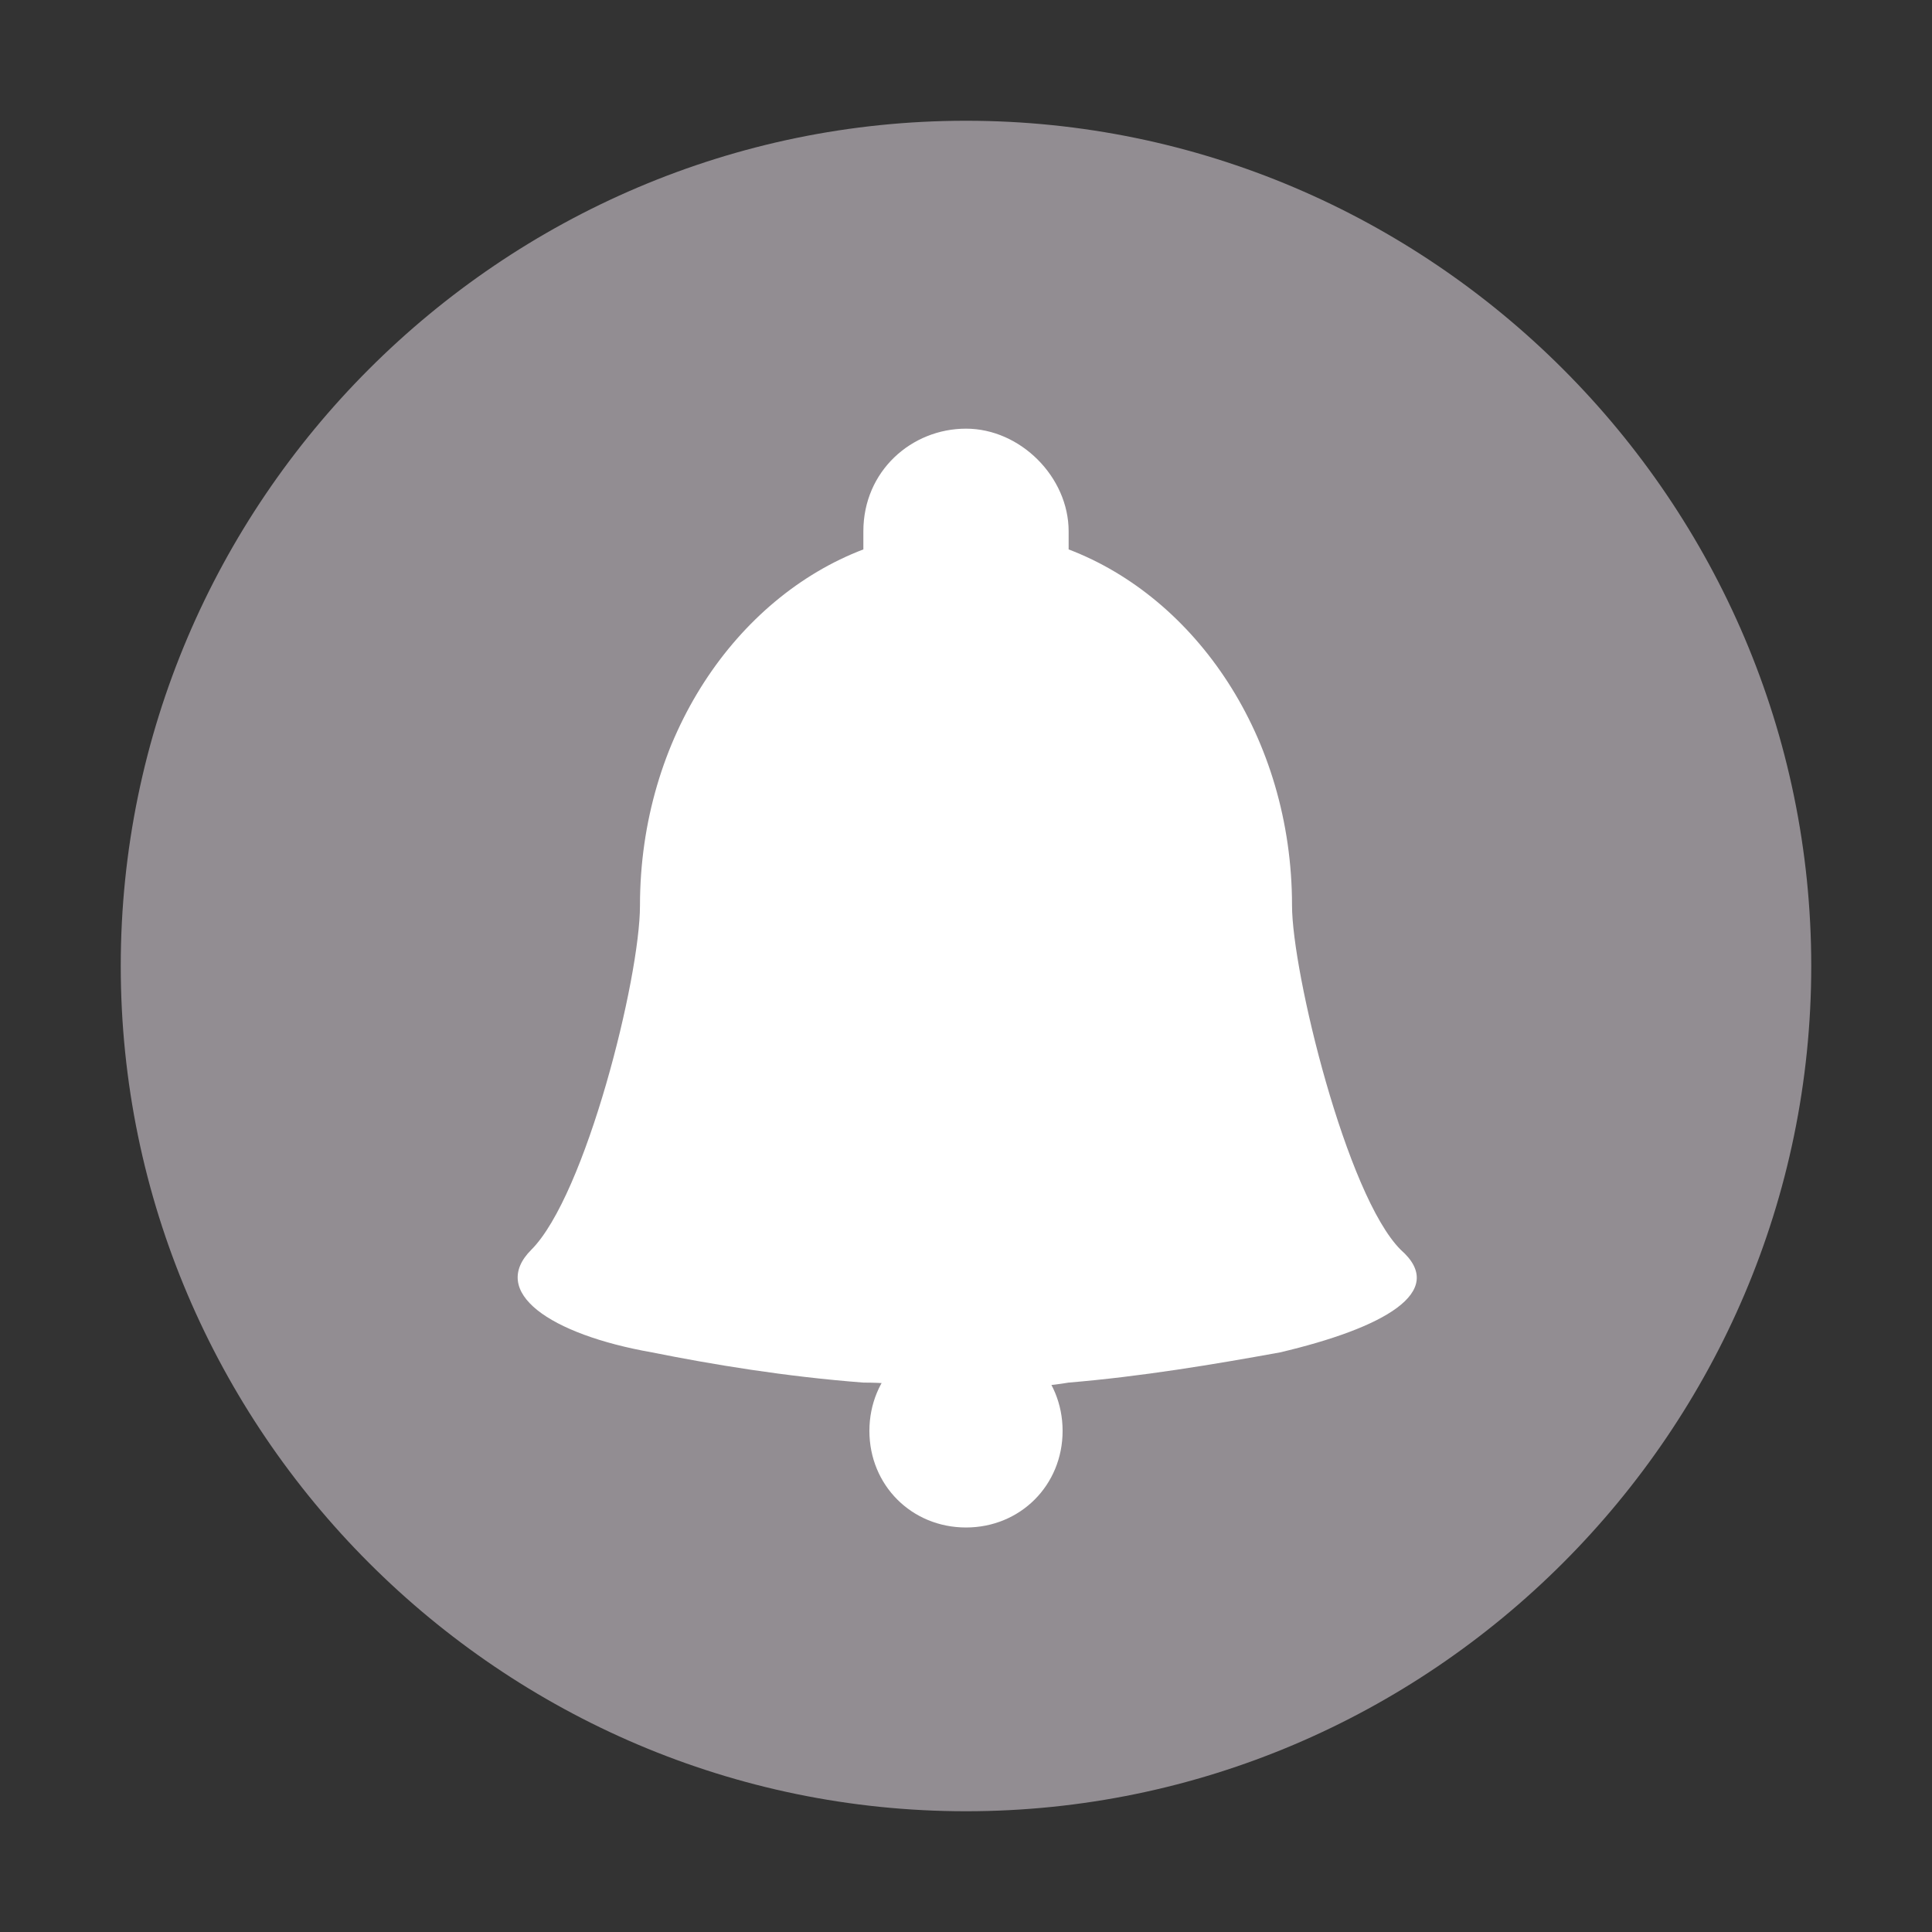 <?xml version="1.0" encoding="utf-8"?>
<!-- Generator: Adobe Illustrator 18.1.1, SVG Export Plug-In . SVG Version: 6.00 Build 0)  -->
<svg version="1.1" id="Layer_1" xmlns="http://www.w3.org/2000/svg" xmlns:xlink="http://www.w3.org/1999/xlink" x="0px" y="0px"
	 viewBox="0 0 32 32" enable-background="new 0 0 32 32" xml:space="preserve">
<rect x="0" y="0" width="32" height="32" fill="#333333" stroke="none"/>
<g>
	<defs>
		<rect id="SVGID_7_" x="2" y="2" width="28" height="28"/>
	</defs>
	<clipPath id="SVGID_2_">
		<use xlink:href="#SVGID_7_"  overflow="visible"/>
	</clipPath>
	<path clip-path="url(#SVGID_2_)" fill="#FF901F" d="M16.6,8.1c0.5,0,0.9,0.4,0.9,0.9v0.2l-0.1,0.7L18,10c2,0.8,3.4,2.9,3.4,5.3
		c0,1.2,0.9,5.1,2.1,6.4c-0.2,0.1-0.7,0.4-1.6,0.6c-1,0.2-2.2,0.4-3.5,0.5c-0.6,0-1.1,0.1-1.7,0.1c-0.6,0-1.1,0-1.7-0.1
		c-1.3-0.1-2.5-0.3-3.5-0.5c-1-0.2-1.4-0.4-1.6-0.6c1.1-1.3,2.1-5.2,2.1-6.4c0-2.4,1.4-4.6,3.4-5.3l0.7-0.2l-0.1-0.6V9
		C15.6,8.5,16,8.1,16.6,8.1"/>
	<path clip-path="url(#SVGID_2_)" fill="#928D92" d="M16,30c7.7,0,14-6.3,14-14c0-7.7-6.3-14-14-14S2,8.3,2,16C2,23.7,8.3,30,16,30"
		/>
	<path clip-path="url(#SVGID_2_)" fill="#FFFFFF" d="M16,25.3c0.9,0,1.6-0.7,1.6-1.6c0-0.9-0.7-1.6-1.6-1.6s-1.6,0.7-1.6,1.6
		C14.4,24.6,15.1,25.3,16,25.3"/>
	<path clip-path="url(#SVGID_2_)" fill="#FFFFFF" d="M16,7.1L16,7.1c-0.9,0-1.7,0.7-1.7,1.7c0,0.1,0,0.2,0,0.3
		c-2.1,0.8-3.7,3.1-3.7,5.9c0,1.2-0.9,4.8-1.8,5.7c-0.7,0.7,0.3,1.4,2,1.7c1,0.2,2.2,0.4,3.5,0.5c0.6,0,1.2,0.1,1.7,0.1
		c0.5,0,1.1,0,1.7-0.1c1.2-0.1,2.4-0.3,3.5-0.5c1.7-0.4,2.8-1,2-1.7c-0.9-0.9-1.8-4.6-1.8-5.7c0-2.8-1.6-5.1-3.7-5.9
		c0-0.1,0-0.2,0-0.3C17.7,7.9,16.9,7.1,16,7.1"/>
</g>
</svg>
